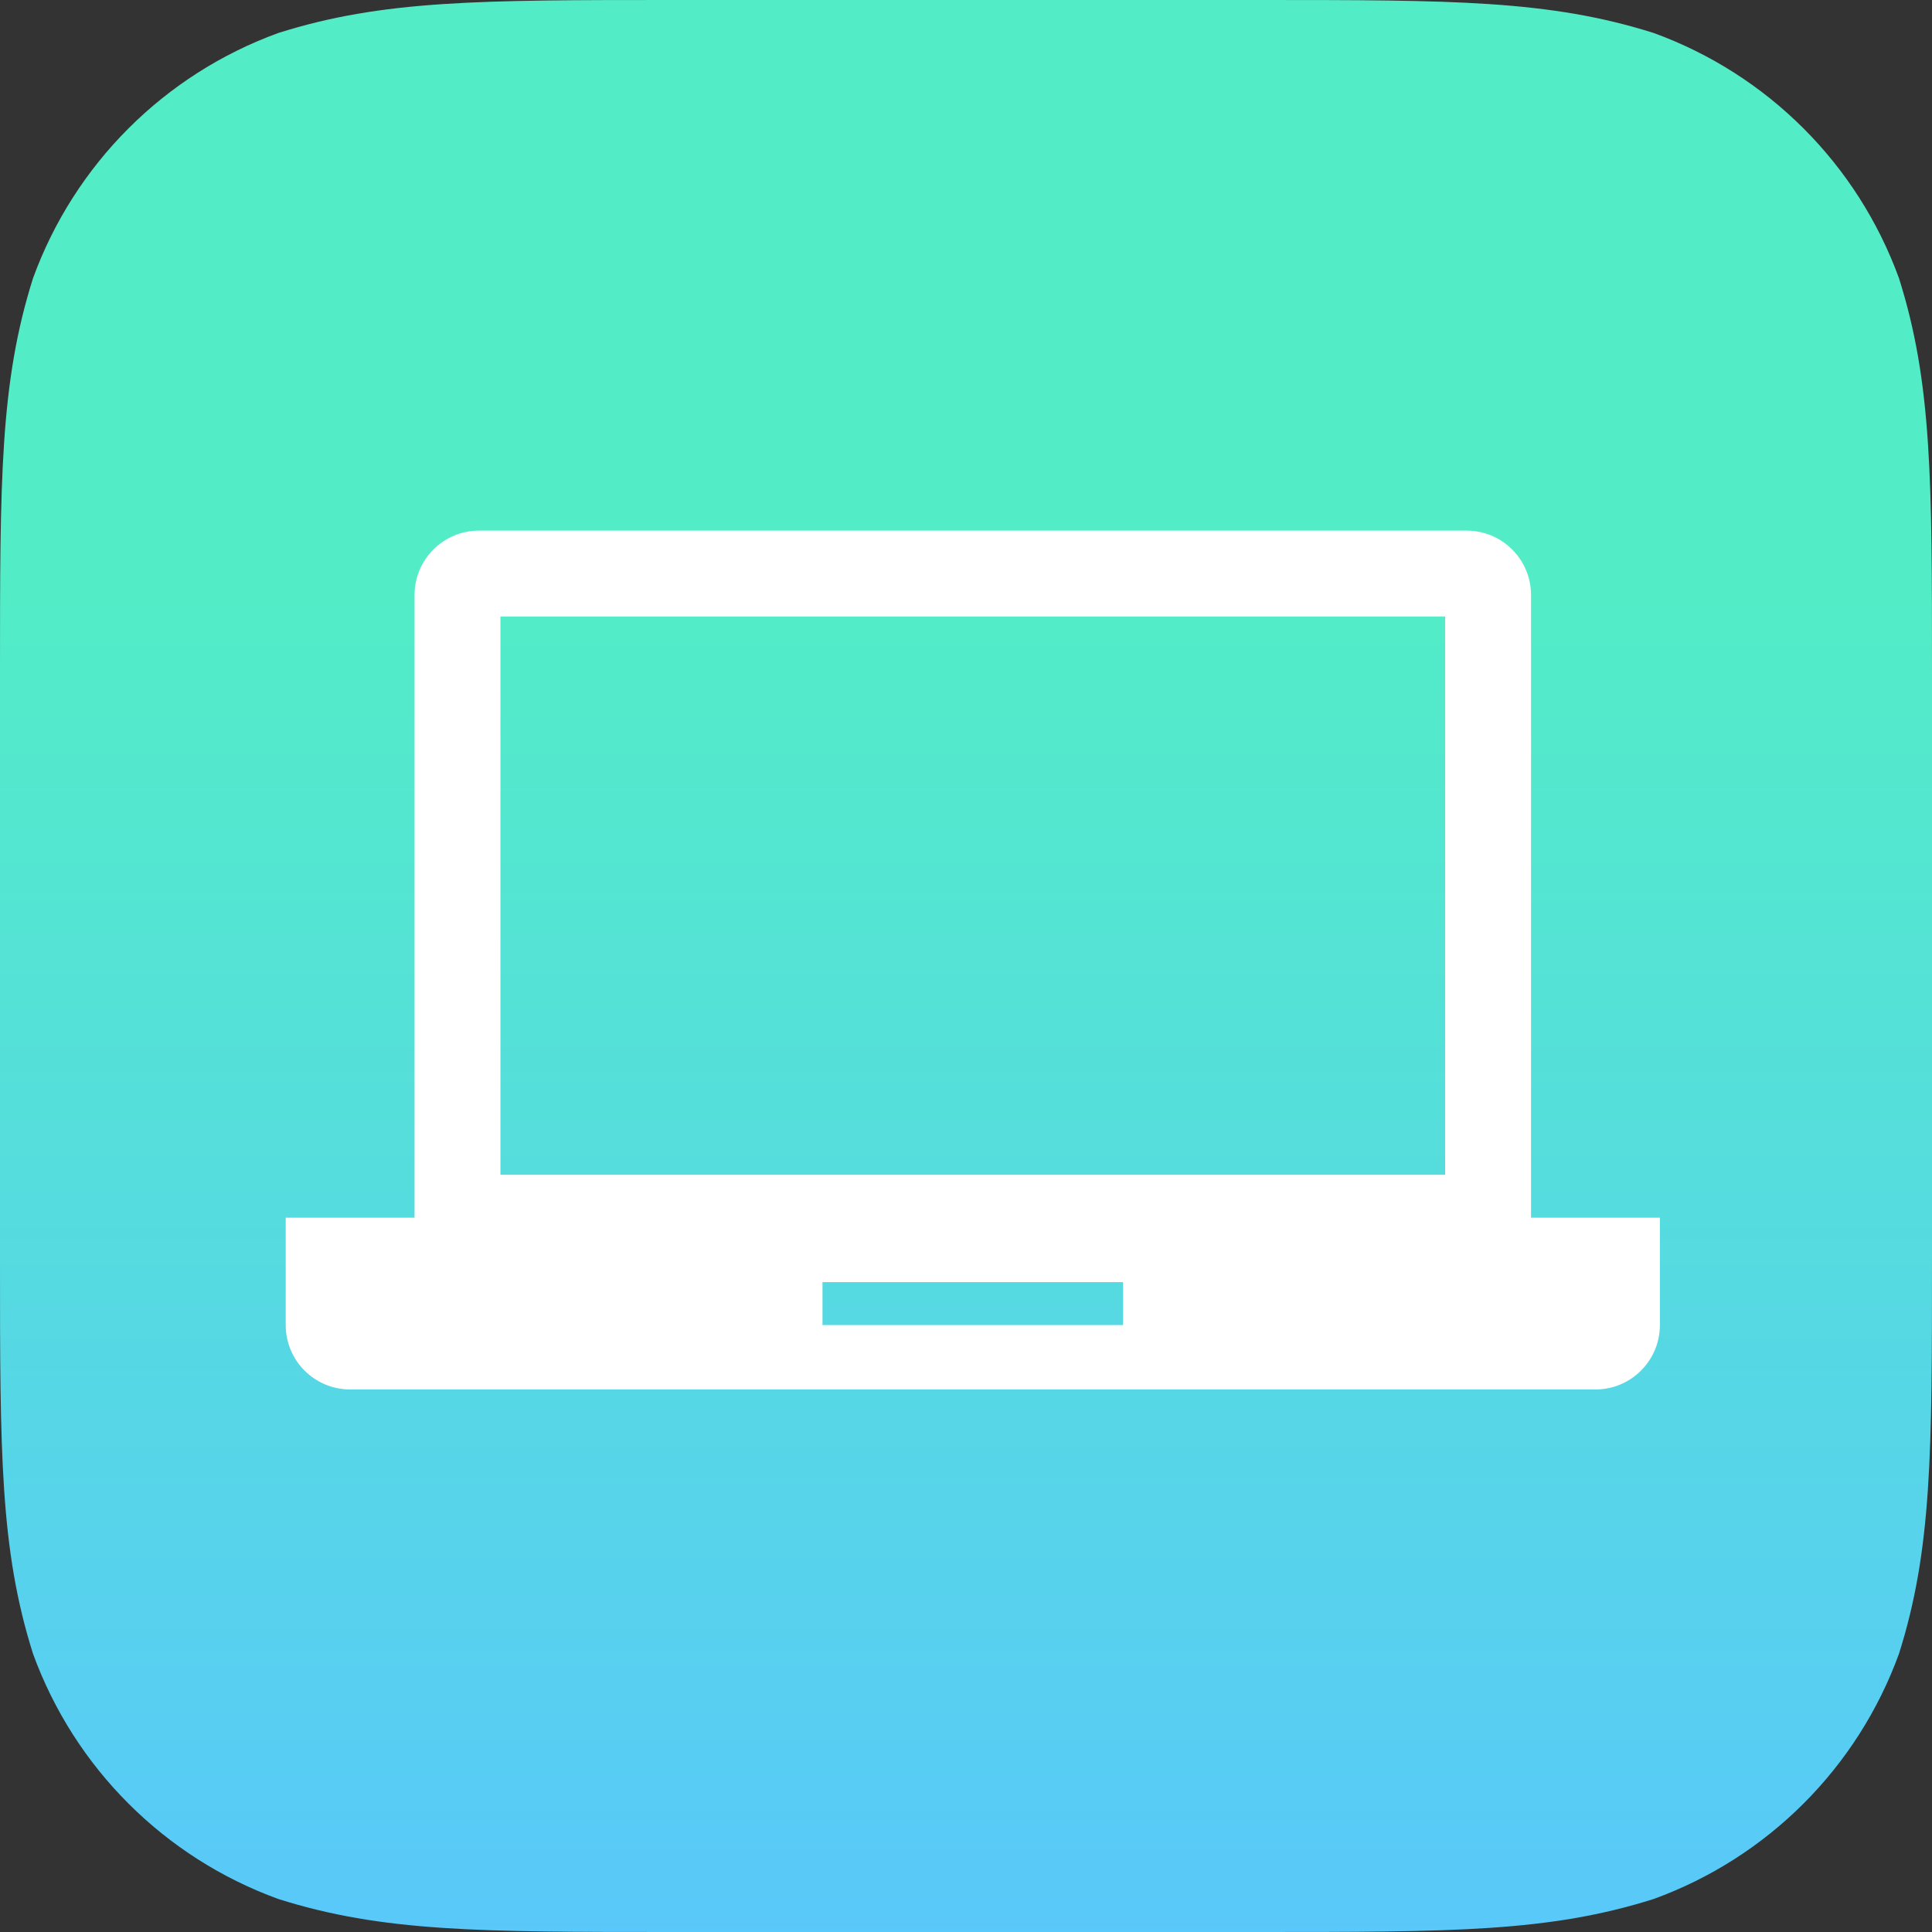<?xml version="1.0" encoding="UTF-8" standalone="no"?>
<svg width="142px" height="142px" viewBox="0 0 142 142" version="1.1" xmlns="http://www.w3.org/2000/svg" xmlns:xlink="http://www.w3.org/1999/xlink" xmlns:sketch="http://www.bohemiancoding.com/sketch/ns">
    <rect x="0" y="0" width="142" height="142" fill="#333333" stroke="none"/>
    <!-- Generator: Sketch 3.2.2 (9983) - http://www.bohemiancoding.com/sketch -->
    <title>142</title>
    <desc>Created with Sketch.</desc>
    <defs>
        <linearGradient x1="50%" y1="30.703%" x2="50%" y2="100%" id="linearGradient-1">
            <stop stop-color="#52EDC7" offset="0%"></stop>
            <stop stop-color="#59C8FA" offset="100%"></stop>
        </linearGradient>
        <path id="path-2" d="M49.507,0 L92.493,0 C106.749,0 113.875,0 121.548,2.426 C129.926,5.475 136.525,12.074 139.574,20.452 C142,28.124 142,35.253 142,49.507 L142,92.493 C142,106.749 142,113.875 139.574,121.548 C136.525,129.926 129.926,136.525 121.548,139.573 C113.875,142 106.749,142 92.493,142 L49.507,142 C35.252,142 28.124,142 20.452,139.573 C12.074,136.525 5.475,129.926 2.426,121.548 C0,113.875 0,106.749 0,92.493 L0,49.507 C0,35.253 0,28.124 2.426,20.452 C5.475,12.074 12.074,5.475 20.452,2.426 C28.124,0 35.252,0 49.507,0 L49.507,0"></path>
    </defs>
    <g id="Page-1" stroke="none" stroke-width="1" fill="none" fill-rule="evenodd" sketch:type="MSPage">
        <g id="142" sketch:type="MSArtboardGroup">
            <g id="work" sketch:type="MSLayerGroup">
                <mask id="mask-3" sketch:name="Superellipse 4" fill="white">
                    <use xlink:href="#path-2"></use>
                </mask>
                <use id="Superellipse-4" fill="url(#linearGradient-1)" sketch:type="MSShapeGroup" xlink:href="#path-2"></use>
                <path d="M36.781,86.343 L106.217,86.343 L106.217,45.312 L36.781,45.312 L36.781,86.343 Z M60.453,97.39 L82.546,97.39 L82.546,94.234 L60.453,94.234 L60.453,97.39 Z M117.264,102.124 L25.734,102.124 C23.119,102.124 21,100.005 21,97.39 L21,89.499 L30.469,89.499 L30.469,43.734 C30.469,41.119 32.59,39 35.203,39 L107.796,39 C110.41,39 112.53,41.119 112.53,43.734 L112.53,89.499 L122,89.499 L122,97.39 C122,100.005 119.879,102.124 117.264,102.124 L117.264,102.124 Z" id="Fill-222" fill="#FFFFFF" sketch:type="MSShapeGroup" mask="url(#mask-3)"></path>
            </g>
        </g>
    </g>
</svg>